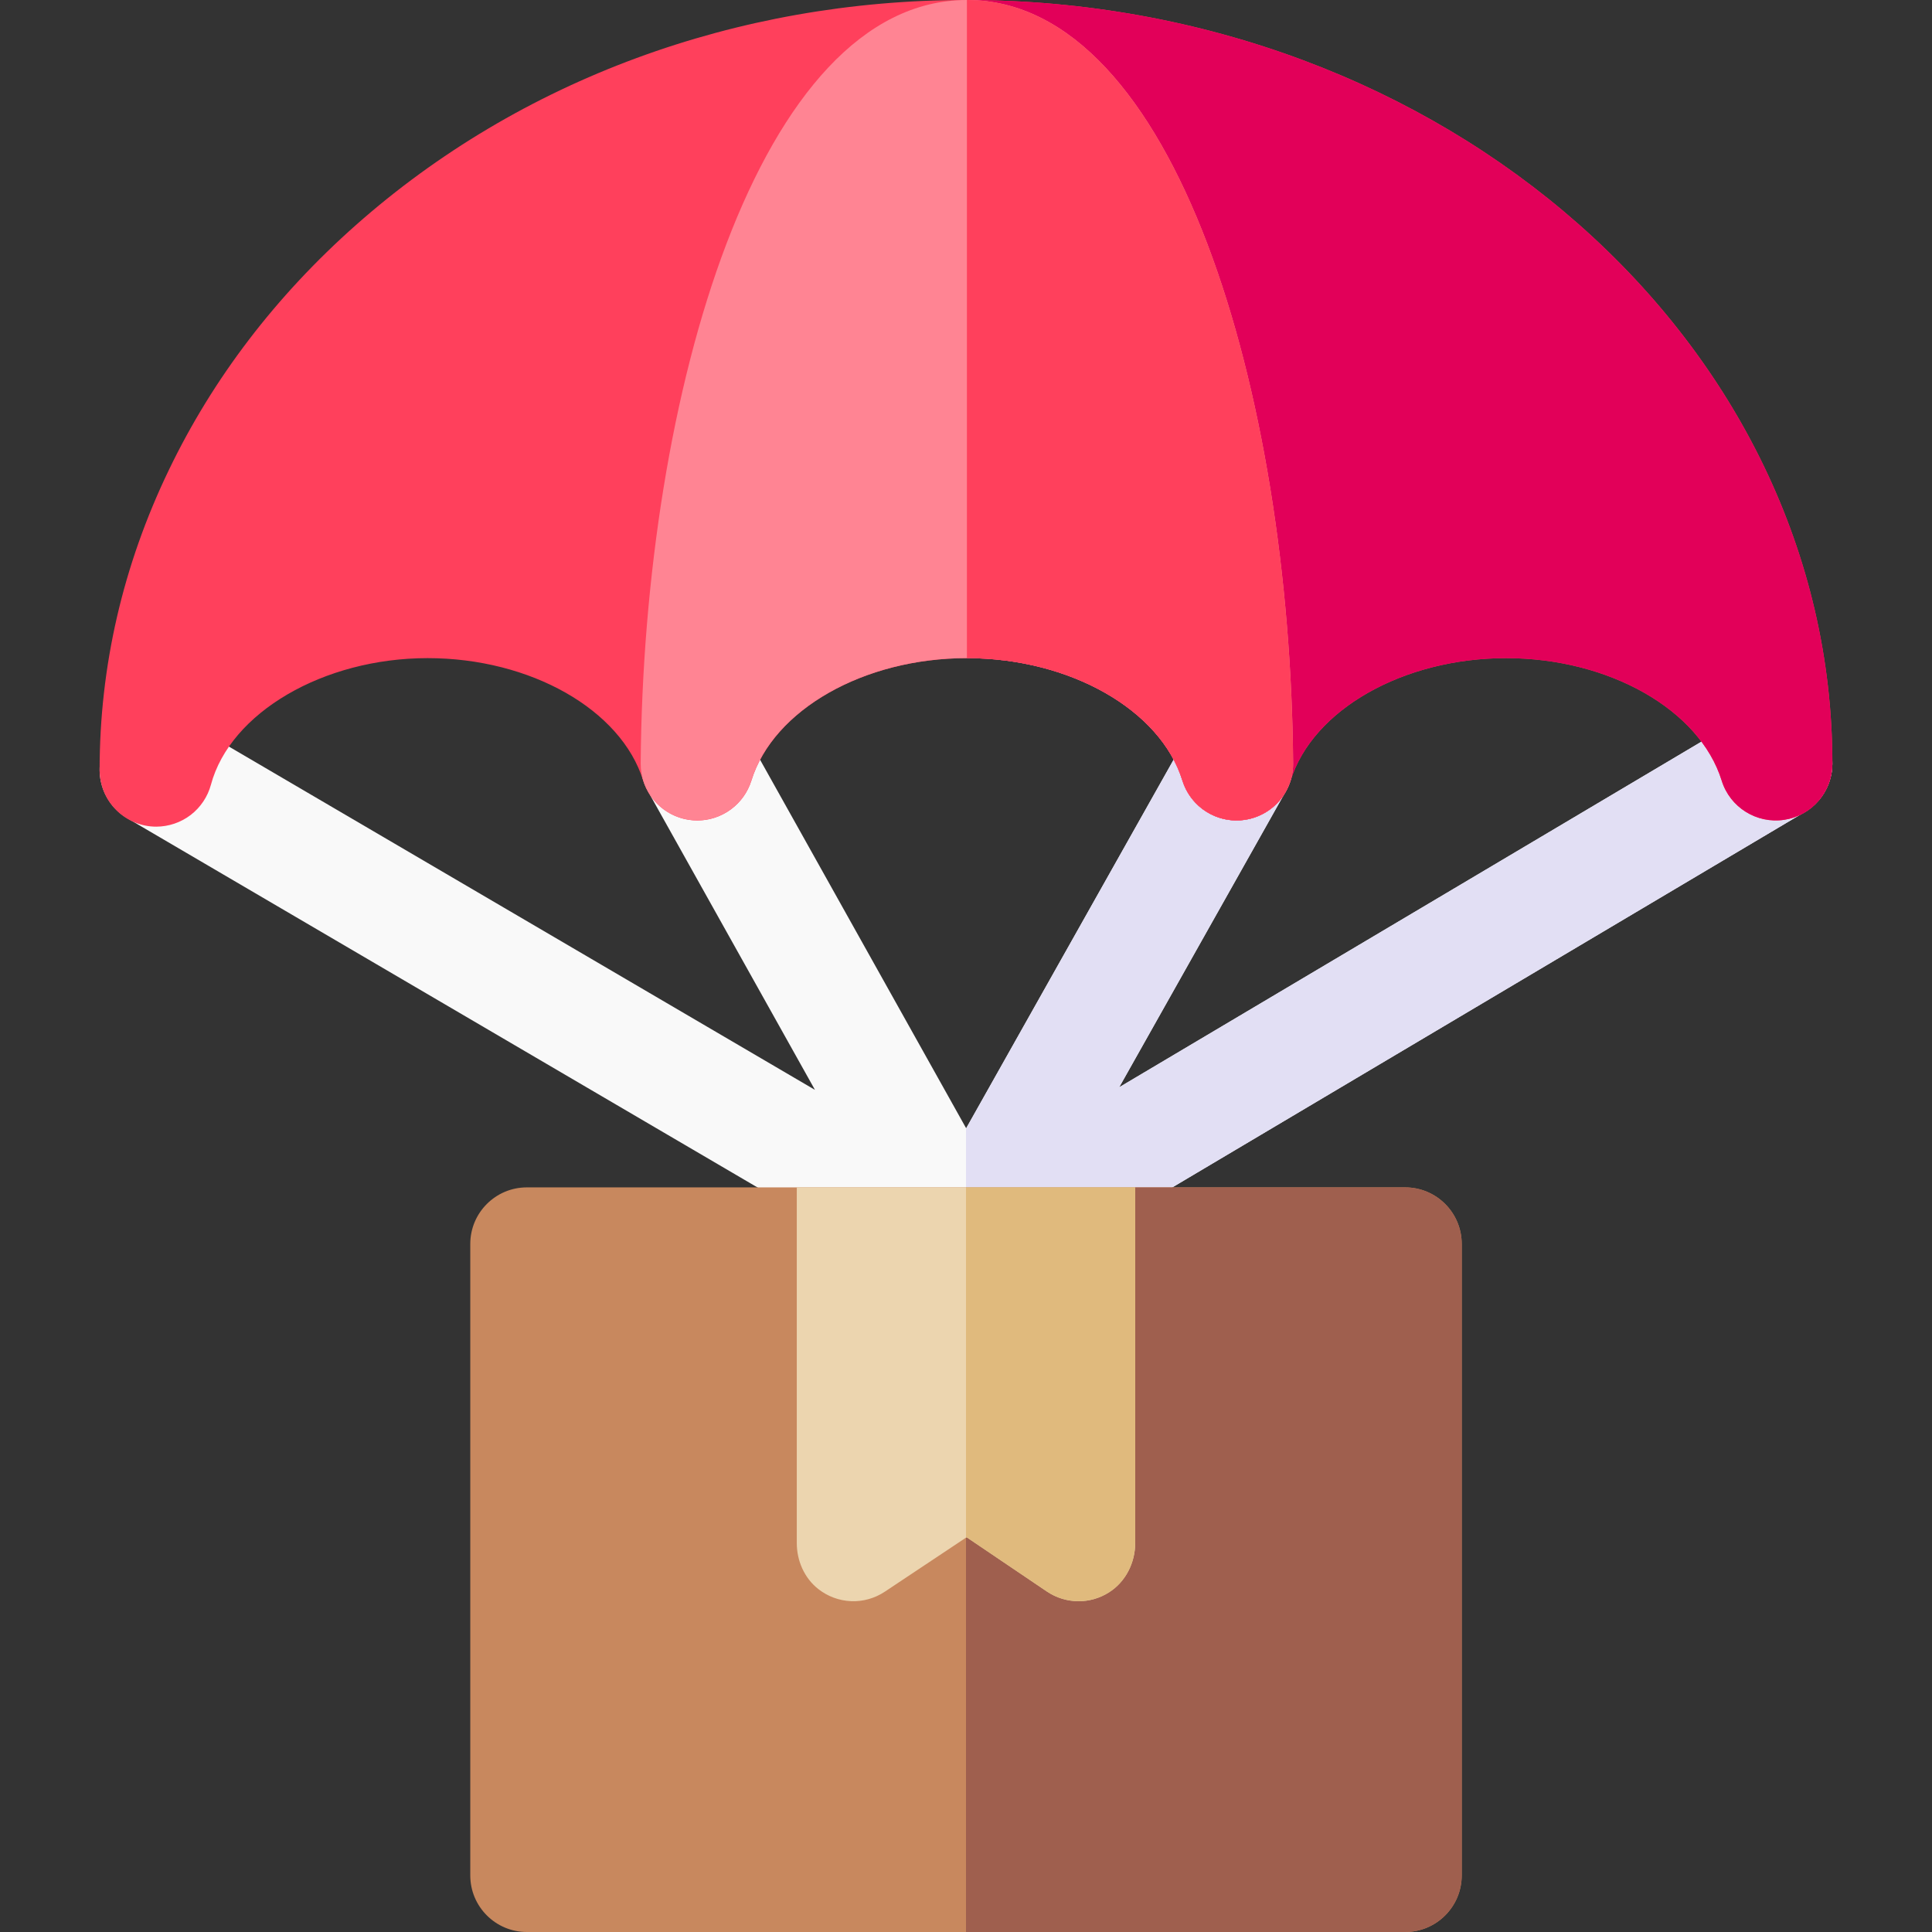 <svg width="34" height="34" viewBox="0 0 34 34" fill="none" xmlns="http://www.w3.org/2000/svg">
<rect x="0" y="0" width="34" height="34" fill="#333333" stroke="none"/>
<path d="M32.107 12.926C31.826 12.453 31.215 12.297 30.742 12.578L19.696 19.134L22.629 13.923C22.899 13.444 22.729 12.836 22.249 12.566C21.77 12.296 21.162 12.466 20.892 12.946L17.003 19.856L13.14 12.948C12.872 12.468 12.265 12.296 11.785 12.565C11.304 12.834 11.133 13.441 11.401 13.921L14.342 19.18L3.253 12.684C2.779 12.406 2.168 12.565 1.89 13.04C1.612 13.515 1.771 14.125 2.246 14.403L16.497 22.752C16.802 22.934 17.203 22.933 17.509 22.749L31.759 14.291C32.232 14.011 32.388 13.399 32.107 12.926Z" fill="#F9F9F9"/>
<path d="M32.107 12.926C31.826 12.453 31.215 12.297 30.742 12.578L19.696 19.134L22.629 13.923C22.899 13.444 22.729 12.836 22.249 12.566C21.77 12.296 21.162 12.466 20.892 12.946L17.003 19.856L17 19.851V22.889C17.178 22.889 17.355 22.84 17.509 22.749L31.759 14.291C32.232 14.011 32.388 13.399 32.107 12.926Z" fill="#E2DFF4"/>
<path d="M2.75 14.548C2.619 14.548 2.49 14.522 2.369 14.472C2.248 14.422 2.138 14.349 2.045 14.256C1.953 14.164 1.879 14.054 1.829 13.933C1.779 13.812 1.753 13.682 1.753 13.551C1.753 11.726 2.163 9.949 2.972 8.27C3.748 6.657 4.856 5.207 6.263 3.961C9.148 1.407 12.961 0 17 0C25.407 0 32.247 6.03 32.247 13.442C32.247 13.681 32.161 13.911 32.006 14.092C31.851 14.273 31.636 14.392 31.4 14.427C30.913 14.501 30.445 14.208 30.299 13.738C29.911 12.489 28.316 11.582 26.506 11.582C24.695 11.582 23.1 12.489 22.712 13.738C22.649 13.941 22.523 14.118 22.352 14.244C22.18 14.37 21.973 14.438 21.761 14.438C21.548 14.438 21.341 14.37 21.17 14.244C20.999 14.118 20.872 13.941 20.809 13.738C20.422 12.489 18.826 11.582 17.016 11.582C15.205 11.582 13.61 12.489 13.223 13.738C13.159 13.941 13.033 14.118 12.862 14.244C12.691 14.37 12.484 14.439 12.271 14.439C12.058 14.439 11.851 14.37 11.68 14.244C11.509 14.118 11.383 13.941 11.319 13.738C10.932 12.489 9.337 11.582 7.526 11.582C5.693 11.582 4.053 12.54 3.712 13.81C3.655 14.021 3.53 14.208 3.356 14.342C3.182 14.475 2.969 14.547 2.75 14.548Z" fill="#FF405C"/>
<path d="M17.016 0V11.582C18.826 11.582 20.422 12.489 20.809 13.738C20.872 13.941 20.999 14.118 21.17 14.244C21.341 14.37 21.548 14.439 21.761 14.439C21.973 14.439 22.18 14.37 22.352 14.244C22.523 14.118 22.649 13.941 22.712 13.738C23.1 12.489 24.695 11.582 26.506 11.582C28.316 11.582 29.911 12.489 30.299 13.738C30.445 14.208 30.913 14.501 31.4 14.427C31.636 14.392 31.851 14.273 32.006 14.092C32.161 13.911 32.247 13.681 32.247 13.442C32.247 6.035 25.416 0.008 17.016 0Z" fill="#E20059"/>
<path d="M21.76 14.439C21.547 14.438 21.341 14.37 21.169 14.244C20.998 14.118 20.872 13.94 20.809 13.737C20.422 12.489 18.826 11.582 17.016 11.582C15.205 11.582 13.61 12.489 13.223 13.737C13.152 13.966 13.001 14.161 12.799 14.287C12.596 14.414 12.354 14.463 12.118 14.427C11.882 14.39 11.667 14.27 11.512 14.088C11.357 13.905 11.273 13.674 11.275 13.435C11.323 6.928 13.35 0.008 17.01 4.46863e-05C17.016 -8.81563e-05 17.024 0 17.031 0C20.684 0.02 22.708 6.935 22.757 13.435C22.758 13.566 22.733 13.697 22.683 13.818C22.634 13.94 22.56 14.051 22.468 14.144C22.375 14.238 22.265 14.312 22.143 14.362C22.022 14.413 21.892 14.439 21.76 14.439Z" fill="#FF8493"/>
<path d="M17.031 0C17.026 0 17.021 0 17.016 0V11.582C18.826 11.582 20.422 12.489 20.809 13.738C20.88 13.966 21.031 14.161 21.233 14.287C21.436 14.414 21.678 14.463 21.914 14.427C22.15 14.39 22.365 14.27 22.52 14.088C22.675 13.905 22.759 13.674 22.757 13.435C22.708 6.936 20.684 0.02 17.031 0Z" fill="#FF405C"/>
<path d="M24.728 34H9.272C8.722 34 8.276 33.554 8.276 33.004V21.892C8.276 21.342 8.722 20.896 9.272 20.896H24.728C25.278 20.896 25.724 21.342 25.724 21.892V33.004C25.724 33.554 25.278 34 24.728 34Z" fill="#C8885E"/>
<path d="M24.728 20.896H17V34H24.728C25.278 34 25.724 33.554 25.724 33.004V21.892C25.724 21.342 25.278 20.896 24.728 20.896Z" fill="#9F5F4E"/>
<path d="M18.982 28.179C18.786 28.179 18.592 28.121 18.424 28.008L17.011 27.053L15.57 28.012C15.395 28.128 15.187 28.187 14.977 28.178C14.767 28.169 14.565 28.094 14.4 27.964C14.154 27.77 14.022 27.466 14.022 27.154V20.896H19.978V27.151C19.978 27.502 19.81 27.838 19.513 28.025C19.354 28.125 19.17 28.179 18.982 28.179Z" fill="#ECD5AF"/>
<path d="M17 20.896V27.061L17.011 27.053L18.424 28.008C18.584 28.116 18.773 28.175 18.966 28.178C19.16 28.182 19.35 28.128 19.513 28.025C19.81 27.838 19.978 27.502 19.978 27.151V20.896H17Z" fill="#E0BA7D"/>
</svg>
